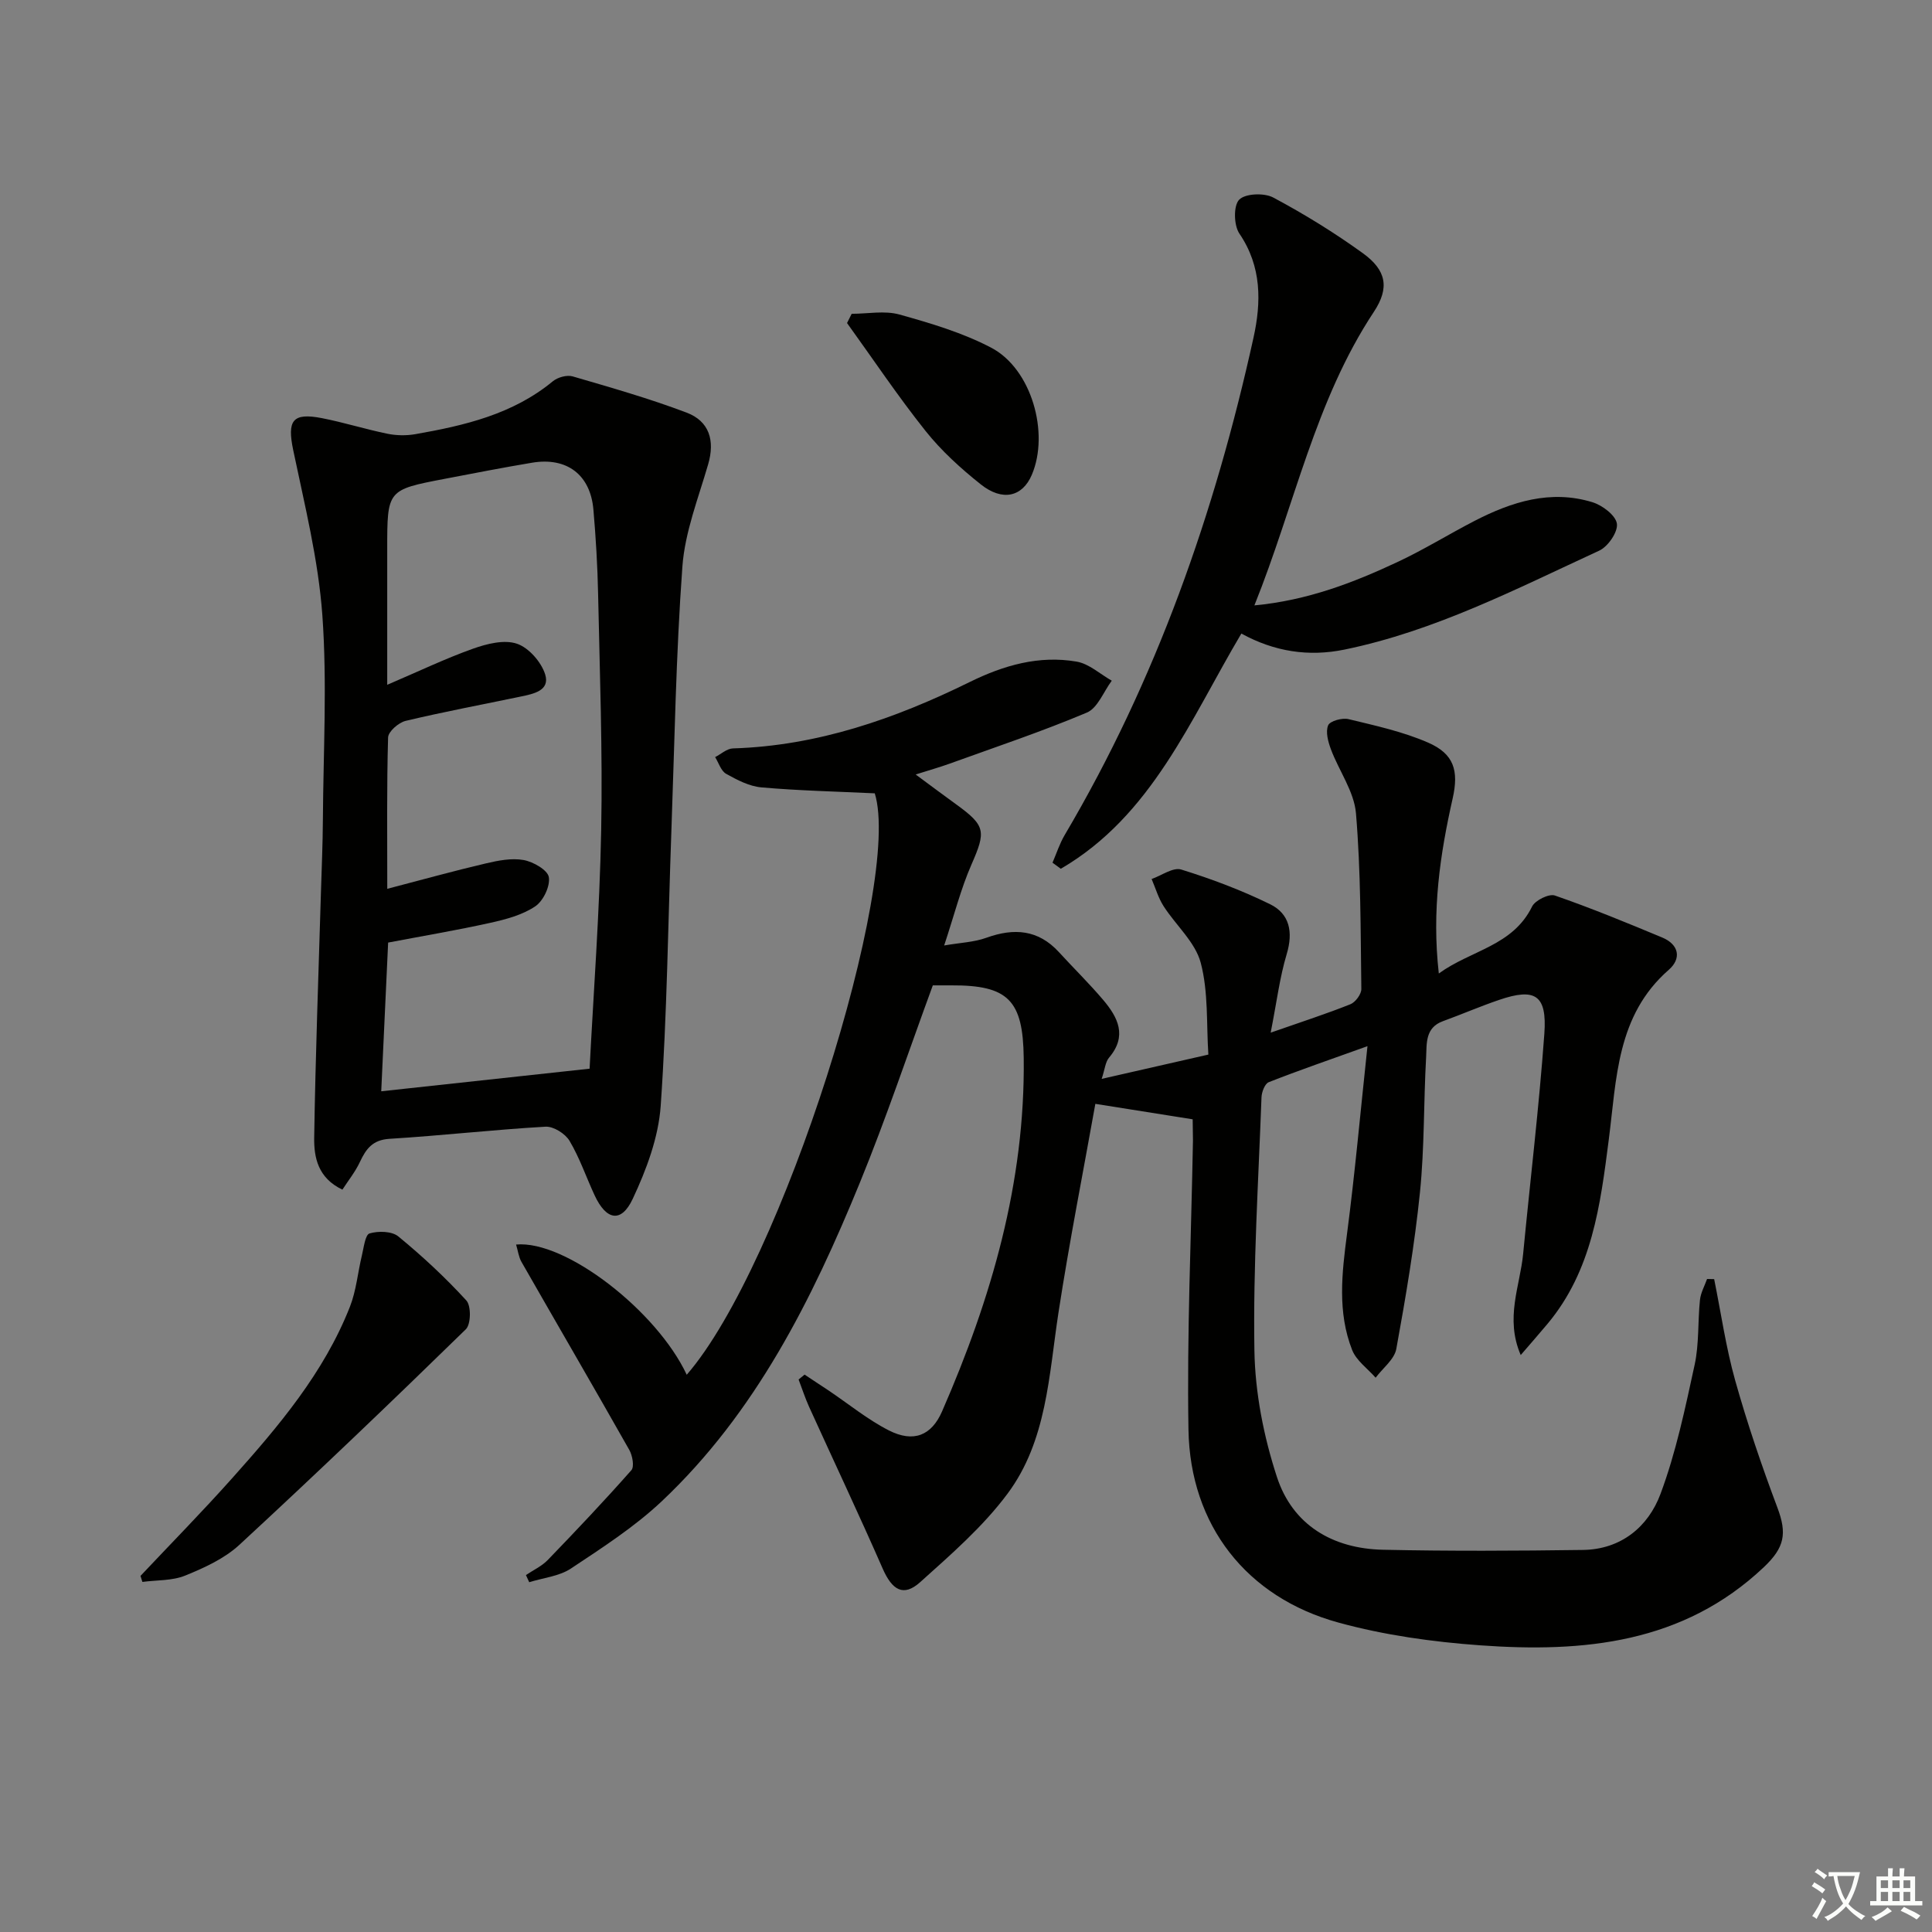 <svg enable-background="new 0 0 400 400" viewBox="0 0 400 400" xmlns="http://www.w3.org/2000/svg"><rect x="0" y="0" width="400" height="400" fill="#808080" stroke="none"/><path d="m377.9 391.2c-.2.3-.4.5-.6.8-.7-.6-1.4-1-2.2-1.5.2-.3.4-.5.5-.8.6.4 1.4.8 2.3 1.5zm-1.8 6.1c-.2-.2-.5-.4-.9-.6.4-.6.8-1.2 1.2-1.9s.7-1.3.9-1.9c.3.3.5.5.8.7-.7 1.3-1.4 2.6-2 3.7zm2.2-9c-.3.3-.5.5-.6.8-.6-.6-1.3-1.1-2-1.5.3-.3.5-.5.6-.7.6.5 1.3.9 2 1.4zm.3.2v-.9h2 4.5c-.3 1.3-.6 2.5-1 3.6s-.9 2.1-1.4 3c.4.5 1 1 1.6 1.4s1.2.8 1.9 1.1c-.3.2-.5.4-.8.8-.4-.3-1-.7-1.6-1.2s-1.2-1.1-1.6-1.6c-.5.6-1.1 1.1-1.7 1.6s-1.4.9-2.1 1.4c-.1-.3-.3-.5-.7-.8.6-.2 1.2-.5 1.9-1s1.4-1.1 2-1.8c-.5-.8-.9-1.6-1.2-2.5s-.6-2-.8-3.2c-.4.1-.7.1-1 .1zm2.5 2.7c.3 1 .7 1.7 1 2.2.3-.5.6-1.1 1-2s.6-1.9.9-3h-3.2-.4c.1.9.3 1.8.7 2.8z" fill="#fbfcfa"/><path d="m396.5 388.5v1.5 3.6h1.5v.9c-.4 0-1 0-1.7 0h-7.9c-.5 0-.9 0-1.2 0v-.9h1.3v-3.5c0-.7 0-1.2 0-1.6h2.4c0-.8 0-1.4 0-1.7h1c0 .3-.1.8-.1 1.7h1.5c0-.8 0-1.4 0-1.7h1c0 .3-.1.9-.1 1.7zm-8.2 9.2c-.2-.3-.5-.5-.8-.8.8-.3 1.4-.6 1.9-.9s1-.7 1.4-1.1c.3.3.6.5.9.8-1.6 1-2.8 1.6-3.4 2zm2.6-6.8v-1.6h-1.5v1.6zm0 2.7v-1.9h-1.5v1.9zm2.4-2.7v-1.6h-1.5v1.6zm0 2.7v-1.9h-1.5v1.9zm.2 2 .7-.8c.4.2.9.5 1.6.8s1.3.7 1.8 1c-.3.3-.5.6-.8.8-.4-.3-1.5-1-3.3-1.8zm2-4.7v-1.6h-1.4v1.6zm0 2.7v-1.9h-1.4v1.9z" fill="#fbfcfa"/><g fill="#010100"><path d="m246.93 231.74c-7.1-1.13-13.17-2.09-20.15-3.2-2.49 13.96-5.38 28.56-7.64 43.26-1.99 12.97-2.4 26.53-10.54 37.45-5.08 6.83-11.71 12.59-18.1 18.33-3.46 3.1-5.8 1.64-7.76-2.84-4.92-11.23-10.16-22.32-15.23-33.48-.83-1.83-1.45-3.77-2.17-5.65.41-.34.83-.68 1.24-1.01 1.67 1.1 3.35 2.2 5.02 3.32 4.12 2.77 8.02 5.98 12.41 8.22 5.14 2.62 8.86 1.07 11.04-3.94 10.19-23.34 17.22-47.4 16.9-73.19-.15-11.91-3.19-15.07-15.03-15-1.32.01-2.64 0-3.79 0-5.07 13.81-9.64 27.48-15.08 40.79-9.94 24.3-21.61 47.7-41.06 66.04-5.64 5.31-12.3 9.6-18.79 13.91-2.43 1.61-5.73 1.92-8.63 2.83-.23-.49-.45-.99-.68-1.48 1.52-1.03 3.27-1.83 4.51-3.11 5.88-6.09 11.71-12.25 17.32-18.6.64-.73.23-3.02-.42-4.18-7.37-13.02-14.9-25.95-22.33-38.94-.59-1.03-.73-2.32-1.12-3.6 10.22-.96 29.17 13.77 35.33 26.96 19.72-22.71 44.67-101.99 38.93-120.38-8-.38-15.75-.55-23.46-1.23-2.52-.22-5.04-1.54-7.31-2.81-1.07-.6-1.54-2.27-2.28-3.46 1.22-.62 2.43-1.76 3.68-1.8 17.49-.53 33.55-6.13 49.02-13.74 7.05-3.47 14.35-5.57 22.14-4.23 2.58.44 4.86 2.58 7.28 3.95-1.69 2.26-2.91 5.65-5.15 6.6-9.31 3.93-18.92 7.14-28.43 10.58-2.02.73-4.09 1.31-7.02 2.24 3.17 2.34 5.73 4.27 8.34 6.15 6.18 4.47 6.23 5.6 3.2 12.52-2.18 4.97-3.52 10.32-5.64 16.73 3.33-.58 6.19-.67 8.75-1.6 5.72-2.06 10.73-1.7 15.02 2.99 3.03 3.31 6.25 6.46 9.15 9.88 3.06 3.61 5.03 7.46 1.22 11.95-.78.92-.87 2.43-1.53 4.4 7.39-1.68 14.29-3.25 22.09-5.03-.42-6.25.03-12.9-1.58-19-1.13-4.29-5.17-7.78-7.71-11.76-1.08-1.69-1.65-3.71-2.46-5.59 2.06-.72 4.46-2.49 6.14-1.96 6.28 1.95 12.51 4.29 18.41 7.19 4.04 1.99 4.78 5.77 3.42 10.31-1.45 4.82-2.06 9.88-3.32 16.27 6.61-2.31 11.62-3.93 16.5-5.88 1.05-.42 2.28-2.08 2.27-3.16-.16-12.13-.1-24.29-1.11-36.36-.38-4.53-3.52-8.8-5.19-13.27-.58-1.56-1.14-3.61-.57-4.96.38-.9 2.91-1.6 4.22-1.28 5.58 1.35 11.28 2.59 16.5 4.87 5.32 2.33 6.36 5.77 5.06 11.54-2.6 11.54-4.35 23.14-2.87 36.25 6.7-4.86 15.29-5.67 19.31-13.86.63-1.29 3.51-2.71 4.73-2.28 7.51 2.6 14.87 5.63 22.21 8.69 3.49 1.45 4.03 4.36 1.36 6.69-10.82 9.45-10.79 22.55-12.42 35.16-1.74 13.54-3.45 27.12-12.71 38.17-1.67 2-3.39 3.95-5.52 6.43-3.3-7.66-.14-14.28.5-20.95 1.46-15.2 3.29-30.36 4.39-45.58.58-8.03-1.9-9.55-9.37-7-3.93 1.34-7.74 2.99-11.64 4.41-3.71 1.35-3.32 4.67-3.47 7.49-.52 9.3-.33 18.67-1.27 27.92-1.11 10.87-2.94 21.69-4.9 32.44-.4 2.17-2.8 3.98-4.28 5.96-1.66-1.89-3.99-3.53-4.86-5.73-3.08-7.83-2.13-15.93-1.06-24.08 1.63-12.47 2.75-25 4.23-38.83-7.89 2.83-14.22 5.01-20.45 7.46-.8.32-1.45 2.03-1.49 3.12-.64 17.46-1.75 34.93-1.47 52.37.14 8.79 1.92 17.85 4.66 26.23 3.25 9.96 11.54 14.86 21.97 15.08 13.79.3 27.59.23 41.39.04 7.88-.11 13.52-4.78 16.06-11.6 3.21-8.61 5.11-17.74 7.07-26.75.94-4.34.63-8.94 1.1-13.41.15-1.48.96-2.9 1.47-4.34l1.47.03c1.42 7.01 2.43 14.14 4.36 21.01 2.5 8.88 5.48 17.65 8.73 26.29 2.02 5.37 1.51 8.25-2.81 12.34-16.72 15.8-37.34 17.71-58.68 16.18-9.88-.71-19.88-2.1-29.41-4.72-18.99-5.2-30.69-20.14-31.03-39.9-.34-19.95.57-39.93.93-59.9-.03-1.85-.06-3.65-.06-4.39z"/><path d="m70.89 246.3c-5.08-2.41-5.9-6.7-5.84-10.75.26-16.96.9-33.91 1.4-50.86.15-4.99.37-9.98.4-14.98.09-14.12.9-28.3-.11-42.34-.83-11.48-3.67-22.84-6.03-34.16-1.28-6.15-.19-7.84 5.98-6.63 4.54.89 8.98 2.29 13.51 3.22 1.86.38 3.91.42 5.79.09 10.19-1.79 20.18-4.11 28.48-10.96 1-.82 2.91-1.35 4.1-1 7.92 2.31 15.88 4.58 23.59 7.5 4.69 1.78 5.9 5.77 4.45 10.72-2.03 7-4.81 14.02-5.33 21.17-1.33 18.23-1.62 36.54-2.28 54.81-.69 18.95-.89 37.93-2.21 56.83-.46 6.55-2.96 13.22-5.79 19.25-2.37 5.05-5.48 4.46-7.89-.73-1.75-3.76-3.09-7.75-5.2-11.29-.89-1.49-3.33-3.02-4.98-2.92-10.78.62-21.52 1.85-32.29 2.51-3.51.22-4.85 2.08-6.13 4.8-.94 2.02-2.37 3.79-3.62 5.72zm9.29-62.28c7.31-1.91 13.83-3.72 20.41-5.26 2.55-.6 5.33-1.15 7.82-.7 1.99.36 4.97 2.06 5.22 3.54.31 1.88-1.16 4.95-2.83 6.06-2.66 1.78-6.04 2.68-9.23 3.39-7.05 1.56-14.17 2.76-21.21 4.1-.49 10.65-.95 20.54-1.43 30.79 14.56-1.58 28.41-3.08 43.14-4.68.8-15.64 2.08-32.52 2.4-49.42.31-16.29-.3-32.6-.64-48.9-.12-5.81-.47-11.63-.97-17.42-.62-7.23-5.49-10.93-12.71-9.72-6.05 1.01-12.07 2.19-18.09 3.34-11.9 2.28-11.89 2.29-11.89 14.57v28.07c6.51-2.78 12.02-5.43 17.75-7.47 2.86-1.02 6.45-1.93 9.09-1.04 2.46.82 5.05 3.79 5.86 6.35 1.06 3.39-2.46 4.05-5.09 4.6-7.94 1.66-15.92 3.15-23.8 5.03-1.46.35-3.6 2.22-3.63 3.44-.29 10.11-.17 20.25-.17 31.33z"/><path d="m217.91 178.61c.83-1.92 1.47-3.95 2.53-5.74 18.94-32.07 31.1-66.73 39.08-102.94 1.62-7.33 1.74-14.73-2.92-21.57-1.16-1.71-1.25-5.76-.05-7.01 1.25-1.3 5.18-1.46 7.05-.46 6.42 3.42 12.66 7.27 18.56 11.53 4.86 3.51 5.59 7.15 2.28 12.15-12.2 18.44-16.39 40.03-24.73 60.77 10.97-1.03 20.48-4.69 29.73-9.03 5.41-2.54 10.52-5.71 15.84-8.46 7.7-3.97 15.76-6.53 24.42-3.87 2.05.63 4.81 2.71 5.06 4.44.25 1.7-1.84 4.75-3.65 5.58-17.15 7.91-34.02 16.64-52.75 20.49-7.41 1.52-14.5.44-21.35-3.32-10.6 17.86-18.51 37.7-37.38 48.7-.57-.42-1.14-.84-1.72-1.26z"/><path d="m29.09 326.27c6.33-6.72 12.8-13.3 18.94-20.18 9.65-10.8 19.03-21.85 24.42-35.55 1.31-3.34 1.62-7.06 2.47-10.59.4-1.63.68-4.3 1.59-4.58 1.81-.54 4.62-.48 5.96.62 4.98 4.09 9.75 8.52 14.09 13.27 1.01 1.11.95 4.92-.11 5.95-15.45 15.08-31.05 30-46.9 44.64-3.08 2.84-7.23 4.74-11.19 6.35-2.69 1.1-5.9.92-8.88 1.32-.13-.41-.26-.83-.39-1.25z"/><path d="m176.33 64.97c3.31 0 6.82-.71 9.9.15 6.48 1.81 13.09 3.77 19.01 6.88 8.32 4.37 12.08 17.62 8.39 26.3-1.94 4.55-6.05 5.59-10.59 1.97-4.13-3.29-8.14-6.93-11.42-11.05-5.73-7.19-10.86-14.87-16.25-22.34.32-.63.64-1.27.96-1.91z"/></g></svg>